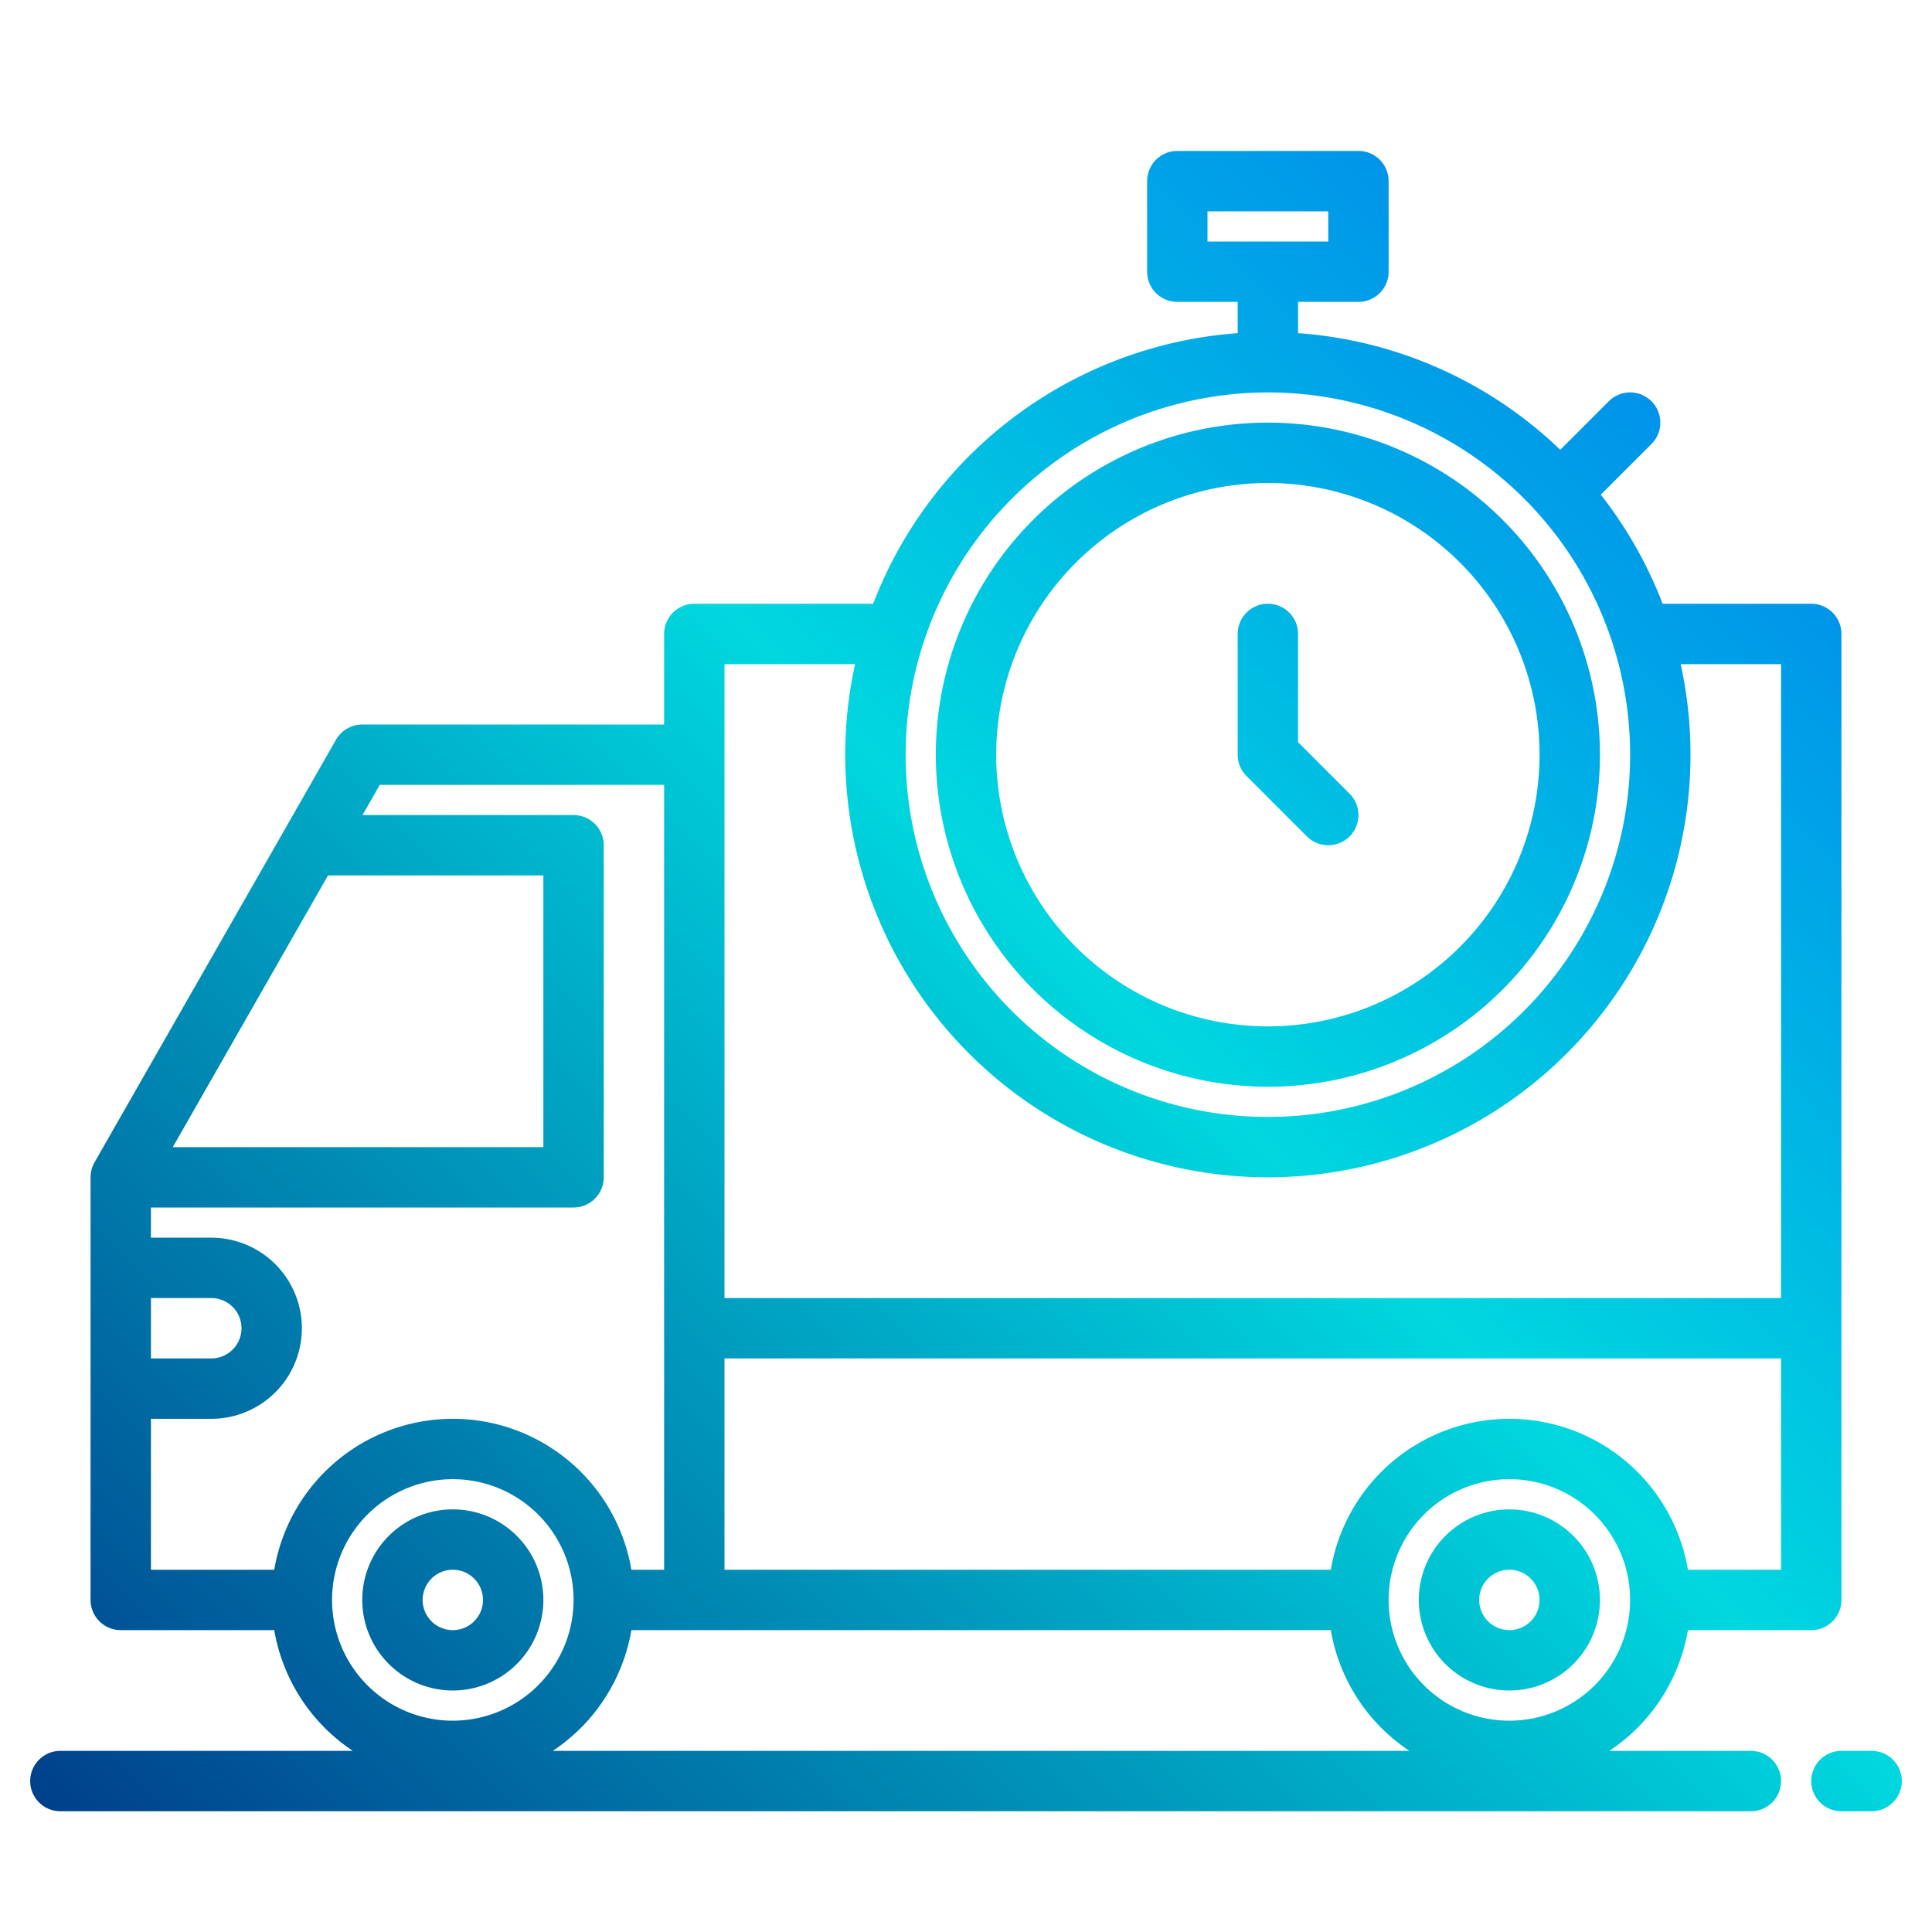 <?xml version="1.0"?>
<svg xmlns="http://www.w3.org/2000/svg" xmlns:xlink="http://www.w3.org/1999/xlink" width="512" height="512" viewBox="0 0 512 512"><defs><linearGradient id="a" data-name="New Gradient Swatch 1" x1="36.456" y1="507.544" x2="521.41" y2="22.59" gradientUnits="userSpaceOnUse"><stop offset="0" stop-color="#003f8a"/><stop offset="0.518" stop-color="#00d7df"/><stop offset="1" stop-color="#006df0"/></linearGradient><linearGradient id="b" x1="176.456" y1="647.544" x2="661.41" y2="162.59" xlink:href="#a"/><linearGradient id="c" x1="72.457" y1="543.544" x2="557.41" y2="58.59" xlink:href="#a"/><linearGradient id="d" x1="32.456" y1="503.544" x2="517.41" y2="18.59" xlink:href="#a"/><linearGradient id="e" x1="32.456" y1="503.543" x2="517.41" y2="18.59" xlink:href="#a"/><linearGradient id="f" x1="246.456" y1="717.544" x2="731.41" y2="232.59" xlink:href="#a"/></defs><g><path d="M120,448a24,24,0,1,0-24-24A24.027,24.027,0,0,0,120,448Zm0-32a8,8,0,1,1-8,8A8.009,8.009,0,0,1,120,416Z" fill="url(#a)"/><path d="M400,400a24,24,0,1,0,24,24A24.027,24.027,0,0,0,400,400Zm0,32a8,8,0,1,1,8-8A8.009,8.009,0,0,1,400,432Z" fill="url(#b)"/><path d="M480,160H440.61a111.977,111.977,0,0,0-16.38-28.91l13.43-13.43a8,8,0,1,0-11.32-11.32L413.48,119.2A111.626,111.626,0,0,0,344,88.29V80h16a8,8,0,0,0,8-8V48a8,8,0,0,0-8-8H312a8,8,0,0,0-8,8V72a8,8,0,0,0,8,8h16v8.29A112.229,112.229,0,0,0,231.39,160H184a8,8,0,0,0-8,8v24H96a8.019,8.019,0,0,0-6.95,4.03l-64,112A8.017,8.017,0,0,0,24,312V424a8,8,0,0,0,8,8H72.68a48.089,48.089,0,0,0,20.83,32H16a8,8,0,0,0,0,16H464a8,8,0,0,0,0-16H426.49a48.089,48.089,0,0,0,20.83-32H480a8,8,0,0,0,8-8V168A8,8,0,0,0,480,160ZM320,64V56h32v8Zm16,40a96,96,0,1,1-96,96A96.115,96.115,0,0,1,336,104ZM86.93,232H144v72H45.79ZM40,344H56a8,8,0,0,1,0,16H40Zm32.68,72H40V376H56a24,24,0,0,0,0-48H40v-8H152a8,8,0,0,0,8-8V224a8,8,0,0,0-8-8H96.07l4.57-8H176V416h-8.68a47.99,47.99,0,0,0-94.64,0ZM120,456a32,32,0,1,1,32-32A32.03,32.03,0,0,1,120,456Zm26.49,8a48.089,48.089,0,0,0,20.83-32H352.68a48.089,48.089,0,0,0,20.83,32ZM400,456a32,32,0,1,1,32-32A32.03,32.03,0,0,1,400,456Zm72-40H447.32a47.99,47.99,0,0,0-94.64,0H192V360H472Zm0-72H192V176h34.6a112,112,0,1,0,218.8,0H472Z" fill="url(#c)"/><path d="M336,288a88,88,0,1,0-88-88A88.1,88.1,0,0,0,336,288Zm0-160a72,72,0,1,1-72,72A72.081,72.081,0,0,1,336,128Z" fill="url(#d)"/><path d="M346.343,221.657a8,8,0,1,0,11.314-11.314L344,196.687V168a8,8,0,0,0-16,0v32a8,8,0,0,0,2.343,5.657Z" fill="url(#e)"/><path d="M496,464h-8a8,8,0,0,0,0,16h8a8,8,0,0,0,0-16Z" fill="url(#f)"/></g></svg>
